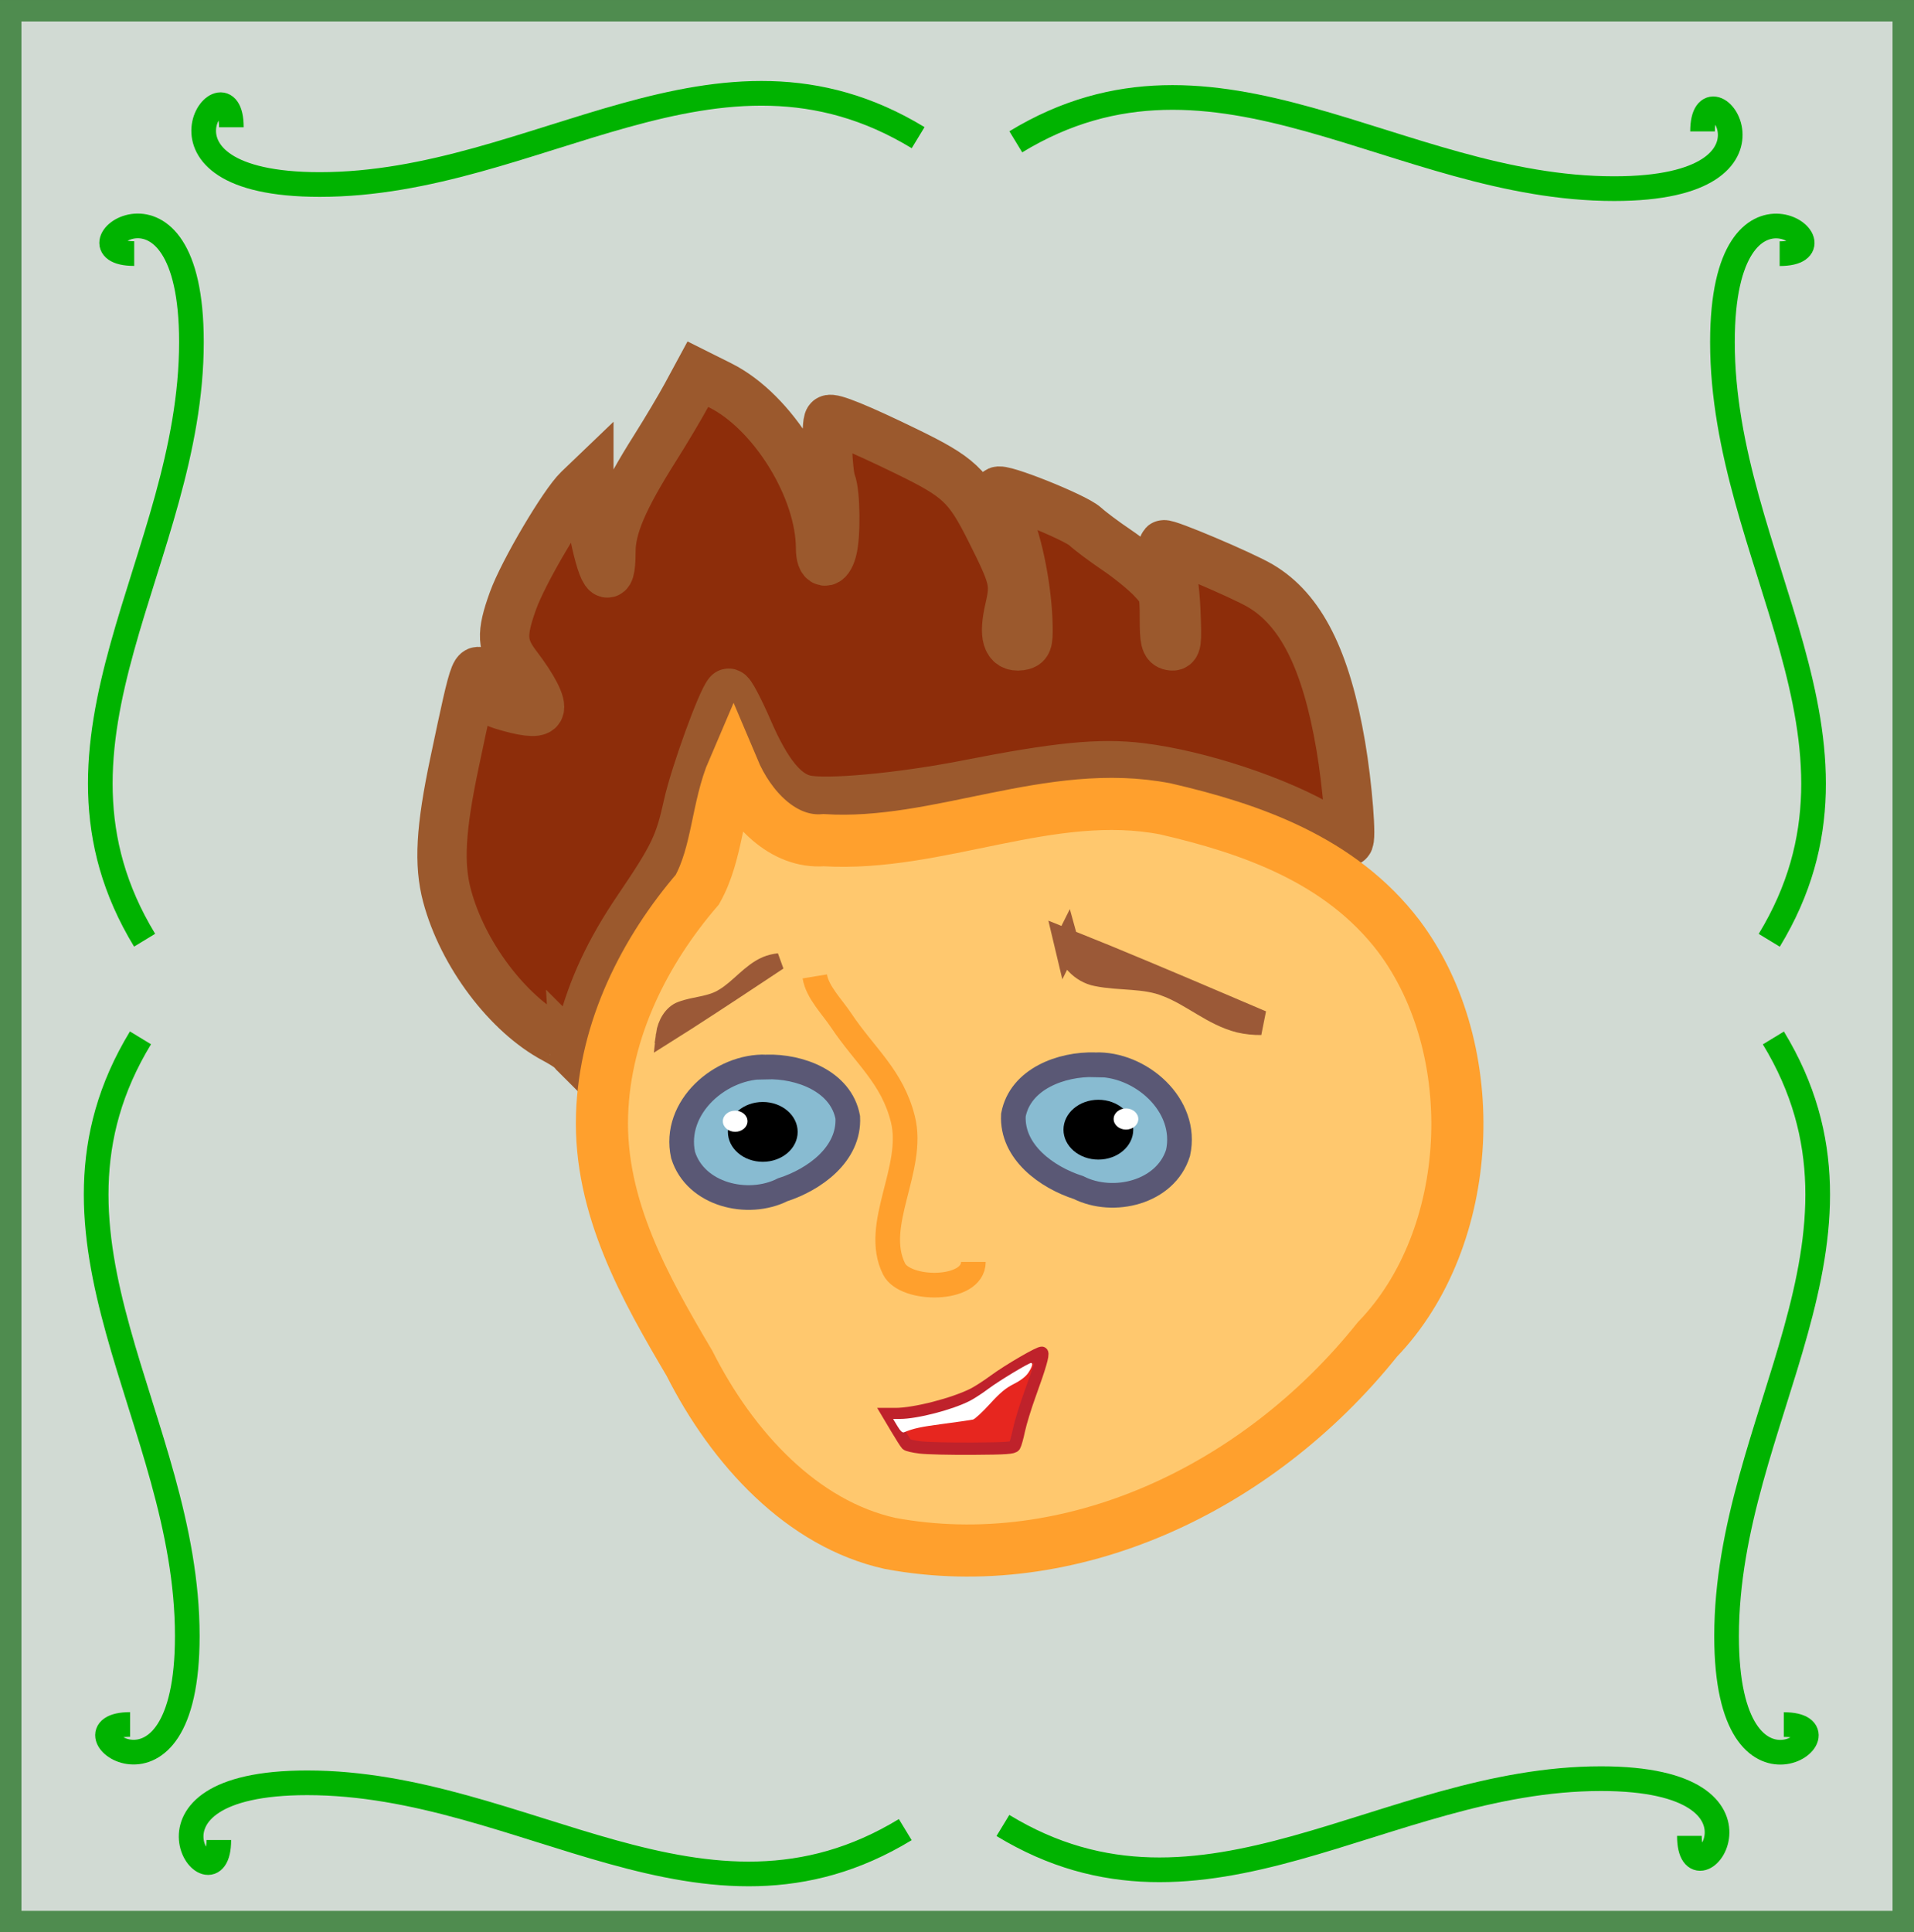 <?xml version="1.0" encoding="UTF-8" standalone="no"?>
<!-- Created with Inkscape (http://www.inkscape.org/) -->

<svg
   xmlns:dc="http://purl.org/dc/elements/1.1/"
   xmlns:cc="http://creativecommons.org/ns#"
   xmlns:rdf="http://www.w3.org/1999/02/22-rdf-syntax-ns#"
   xmlns:svg="http://www.w3.org/2000/svg"
   xmlns="http://www.w3.org/2000/svg"
   xmlns:sodipodi="http://sodipodi.sourceforge.net/DTD/sodipodi-0.dtd"
   xmlns:inkscape="http://www.inkscape.org/namespaces/inkscape"
   width="63.5mm"
   height="64.095mm"
   viewBox="0 0 225 227.108"
   id="svg2"
   version="1.1"
   inkscape:version="0.91 r13725"
   sodipodi:docname="JeremiasCover.svg"
   inkscape:export-filename="C:\Users\Notandi\Documents\Gogn\2017\New folder\JeremiasCover.png"
   inkscape:export-xdpi="57.360001"
   inkscape:export-ydpi="57.360001">
  <rect x="0" y="0" width="225" height="227.108" fill="#333333" stroke="none"/>
  <defs
     id="defs4" />
  <sodipodi:namedview
     id="base"
     pagecolor="#ffffff"
     bordercolor="#666666"
     borderopacity="1.0"
     inkscape:pageopacity="0.0"
     inkscape:pageshadow="2"
     inkscape:zoom="0.33541667"
     inkscape:cx="-515.53788"
     inkscape:cy="276.36075"
     inkscape:document-units="px"
     inkscape:current-layer="layer1"
     showgrid="false"
     inkscape:window-width="1600"
     inkscape:window-height="837"
     inkscape:window-x="-8"
     inkscape:window-y="-8"
     inkscape:window-maximized="1"
     fit-margin-top="0"
     fit-margin-left="0"
     fit-margin-right="0"
     fit-margin-bottom="0" />
  <g
     inkscape:label="Layer 1"
     inkscape:groupmode="layer"
     id="layer1"
     transform="translate(-261.662,-567.628)">
    <rect
       style="opacity:1;fill:#d1dad3;fill-opacity:1;stroke:#4f8c4f;stroke-width:2.521;stroke-miterlimit:4;stroke-dasharray:none;stroke-opacity:1"
       id="rect4170"
       width="222.478"
       height="224.586"
       x="262.922"
       y="568.889"
       inkscape:export-xdpi="59.060001"
       inkscape:export-ydpi="59.060001" />
    <g
       id="g4162"
       transform="matrix(0.29,0,0,0.29,269.204,538.177)"
       inkscape:export-xdpi="59.060001"
       inkscape:export-ydpi="59.060001">
      <path
         inkscape:connector-curvature="0"
         id="path8318"
         d="m 206.813,528.272 c -0.047,-0.82 -3.606,-3.353 -7.908,-5.63 -19.132,-10.123 -37.409,-34.405 -43.709,-58.07 -3.405,-12.793 -2.597,-27.17 3.027,-53.864 8.787,-41.706 8.938,-42.069 12.642,-30.474 1.345,4.211 2.875,5.849 6.515,6.974 8.834,2.731 14.151,3.37 15.112,1.815 1.193,-1.93 -2.338,-8.827 -8.961,-17.504 -6.217,-8.144 -6.496,-12.986 -1.535,-26.652 4.204,-11.581 20.462,-39.146 26.502,-44.933 l 4.199,-4.023 0,5.293 c 0,2.911 0.674,8.845 1.497,13.187 3.913,20.633 7.447,25.726 7.447,10.732 0,-9.961 4.859,-21.342 17.979,-42.117 4.385,-6.943 10.062,-16.488 12.617,-21.21 l 4.644,-8.587 9.096,4.545 c 21.409,10.698 40.633,41.916 40.633,65.985 0,6.466 2.945,7.063 4.655,0.943 1.642,-5.877 1.439,-23.21 -0.326,-27.743 -1.518,-3.899 -2.244,-23.922 -0.915,-25.25 1.073,-1.073 12.23,3.474 31.258,12.739 21.461,10.449 25.029,13.779 34.104,31.828 9.769,19.43 10.276,21.518 7.811,32.189 -2.472,10.701 -1.025,15.594 4.384,14.824 2.869,-0.408 3.238,-1.343 3.123,-7.917 -0.247,-14.124 -3.768,-32.617 -8.189,-43.006 -2.438,-5.728 -4.246,-10.933 -4.019,-11.566 0.676,-1.883 31.274,10.34 35.383,14.134 2.083,1.924 7.813,6.208 12.732,9.52 4.919,3.312 11.292,8.48 14.161,11.485 4.969,5.203 5.217,5.973 5.217,16.144 0,9.013 0.41,10.76 2.629,11.197 2.401,0.472 2.575,-0.754 2.014,-14.13 -0.381,-9.073 -1.556,-16.836 -3.089,-20.398 -1.361,-3.163 -2.196,-6.029 -1.857,-6.368 0.86,-0.86 31.608,12.145 39.109,16.54 16.519,9.681 26.732,29.954 32.694,64.896 2.747,16.099 4.537,38.758 3.062,38.758 -0.62,0 -4.905,-2.276 -9.522,-5.059 -18.641,-11.234 -50.824,-21.928 -74.749,-24.837 -16.372,-1.991 -33.461,-0.312 -70.077,6.884 -27.27,5.359 -57.786,8.139 -66.191,6.03 -8.172,-2.051 -15.192,-10.679 -22.643,-27.83 -3.904,-8.986 -7.534,-15.828 -8.066,-15.204 -2.941,3.449 -13.707,33.232 -16.361,45.26 -3.567,16.168 -5.782,20.769 -20.376,42.31 -11.384,16.805 -18.342,31.708 -22.873,48.992 -1.537,5.862 -2.833,9.988 -2.88,9.168 z"
         style="opacity:1;fill:#8d2d0a;fill-opacity:1;stroke:#9b592d;stroke-width:20;stroke-miterlimit:4;stroke-dasharray:none;stroke-opacity:1" />
      <path
         inkscape:connector-curvature="0"
         id="path4348"
         d="m 271.263,413.352 c 6.641,15.758 20.157,30.01 36.629,28.713 46.63,2.864 91.876,-21.761 138.572,-12.677 34.417,7.966 70.916,20.497 94.574,51.576 34.672,46.194 30.969,122.356 -8.697,163.44 -48.758,60.959 -124.735,96.199 -197.533,82.668 -35.622,-7.899 -63.886,-38.427 -81.343,-73.007 -17.768,-30.076 -36.645,-63.166 -35.42,-100.756 1.126,-34.857 17.521,-66.679 38.629,-91.225 8.224,-14.755 7.997,-33.424 14.589,-48.732 z"
         style="opacity:1;fill:#ffc86e;fill-opacity:1;stroke:#ffa02d;stroke-width:21.125;stroke-miterlimit:4;stroke-dasharray:none;stroke-opacity:1" />
      <g
         transform="translate(8.433,215.031)"
         id="g4181">
        <path
           inkscape:connector-curvature="0"
           style="opacity:1;fill:#88bbd1;fill-opacity:1;stroke:#5a5875;stroke-width:10;stroke-miterlimit:4;stroke-dasharray:none;stroke-opacity:1"
           d="m 276.236,318.943 c -18.451,-0.712 -38.052,16.333 -33.77,35.719 5.035,16.13 26.273,21.143 40.334,14.059 12.862,-4.135 27.178,-14.408 26.408,-29.373 -2.768,-14.742 -19.618,-20.804 -32.973,-20.404 z"
           id="path4174" />
        <ellipse
           style="opacity:1;fill:#000000;fill-opacity:1;stroke:none;stroke-width:10;stroke-miterlimit:4;stroke-dasharray:none;stroke-opacity:1"
           id="path4177"
           cx="274.762"
           cy="345.255"
           rx="14.142"
           ry="12.122" />
        <ellipse
           style="opacity:1;fill:#ffffff;fill-opacity:1;stroke:none;stroke-width:10;stroke-miterlimit:4;stroke-dasharray:none;stroke-opacity:1"
           id="path4179"
           cx="263.571"
           cy="340.934"
           rx="5"
           ry="4.286" />
      </g>
      <g
         id="g4181-5"
         transform="matrix(-1,0,0,1,693.991,214.135)">
        <path
           style="opacity:1;fill:#88bbd1;fill-opacity:1;stroke:#5a5875;stroke-width:10;stroke-miterlimit:4;stroke-dasharray:none;stroke-opacity:1"
           d="m 276.236,318.943 c -18.451,-0.712 -38.052,16.333 -33.77,35.719 5.035,16.13 26.273,21.143 40.334,14.059 12.862,-4.135 27.178,-14.408 26.408,-29.373 -2.768,-14.742 -19.618,-20.804 -32.973,-20.404 z"
           id="path4174-0"
           inkscape:connector-curvature="0" />
        <ellipse
           style="opacity:1;fill:#000000;fill-opacity:1;stroke:none;stroke-width:10;stroke-miterlimit:4;stroke-dasharray:none;stroke-opacity:1"
           id="path4177-1"
           cx="274.762"
           cy="345.255"
           rx="14.142"
           ry="12.122" />
        <ellipse
           style="opacity:1;fill:#ffffff;fill-opacity:1;stroke:none;stroke-width:10;stroke-miterlimit:4;stroke-dasharray:none;stroke-opacity:1"
           id="path4179-1"
           cx="263.571"
           cy="340.934"
           rx="5"
           ry="4.286" />
      </g>
      <path
         inkscape:connector-curvature="0"
         id="path4265"
         d="m 304.271,497.269 c 1.057,6.437 6.994,12.277 10.714,17.857 9.575,14.363 20.691,22.765 25,40 5.013,20.05 -12.497,42.863 -3.571,60.714 4.536,9.073 32.143,9.264 32.143,-2.857"
         style="fill:none;fill-rule:evenodd;stroke:#ffa02d;stroke-width:10;stroke-linecap:butt;stroke-linejoin:miter;stroke-miterlimit:4;stroke-dasharray:none;stroke-opacity:1" />
      <path
         inkscape:connector-curvature="0"
         id="path4273"
         d="m 347.129,688.188 c -2.703,-0.324 -5.219,-0.893 -5.591,-1.265 -0.372,-0.372 -2.23,-3.288 -4.128,-6.479 l -3.451,-5.802 3.055,0 c 7.762,0 23.717,-4.1 31.626,-8.128 1.871,-0.953 5.652,-3.398 8.402,-5.434 5.659,-4.189 18.789,-11.816 19.361,-11.244 0.597,0.597 -0.924,5.839 -4.711,16.235 -1.932,5.304 -4.017,12.054 -4.633,15 -0.617,2.946 -1.423,5.839 -1.792,6.429 -0.561,0.896 -3.332,1.088 -16.948,1.174 -8.952,0.057 -18.488,-0.162 -21.191,-0.486 z"
         style="opacity:1;fill:#e7261f;fill-opacity:1;stroke:#bf222b;stroke-width:5;stroke-miterlimit:4;stroke-dasharray:none;stroke-opacity:1" />
      <path
         inkscape:connector-curvature="0"
         id="path4277"
         d="m 337.765,679.526 -1.738,-2.901 2.777,0 c 7,0 21.307,-3.714 28.423,-7.379 1.68,-0.865 5.074,-3.085 7.542,-4.934 4.166,-3.12 16.194,-10.385 17.192,-10.385 0.886,0 0.401,1.702 -1.135,3.988 -1.038,1.545 -3.04,3.089 -5.873,4.528 -3.323,1.688 -5.531,3.534 -9.729,8.133 -2.987,3.272 -6.043,6.1 -6.79,6.284 -0.748,0.184 -6.12,0.965 -11.938,1.734 -9.32,1.233 -12.114,1.832 -16.029,3.437 -0.663,0.272 -1.502,-0.508 -2.7,-2.507 z"
         style="opacity:1;fill:#ffffff;fill-opacity:1;stroke:none;stroke-width:3.571;stroke-miterlimit:4;stroke-dasharray:none;stroke-opacity:1" />
      <path
         inkscape:connector-curvature="0"
         id="path8537"
         d="m 406.302,483.91 c 1.615,5.875 6.269,11.195 12.419,12.364 9.417,1.934 19.424,0.617 28.478,4.32 10.283,3.874 18.65,11.824 29.43,14.525 2.814,0.65 5.707,0.941 8.594,0.911 -21.046,-8.982 -42.09,-17.972 -63.249,-26.684 -5.301,-2.137 -10.602,-4.275 -15.904,-6.412 0.077,0.326 0.154,0.651 0.231,0.977 z"
         style="fill:none;fill-rule:evenodd;stroke:#9b5937;stroke-width:10;stroke-linecap:butt;stroke-linejoin:miter;stroke-miterlimit:4;stroke-dasharray:none;stroke-opacity:1" />
      <path
         inkscape:connector-curvature="0"
         id="path8537-9"
         d="m 243.258,520.838 c 0.632,-4.465 3.16,-8.743 6.861,-10.061 5.656,-2.124 11.873,-1.887 17.199,-5.292 6.069,-3.623 10.714,-10.12 17.159,-12.912 1.686,-0.688 3.442,-1.117 5.214,-1.306 -12.356,8.194 -24.711,16.394 -37.154,24.396 -3.12,1.971 -6.24,3.943 -9.36,5.914 0.027,-0.246 0.055,-0.493 0.082,-0.739 z"
         style="fill:none;fill-rule:evenodd;stroke:#9b5937;stroke-width:6.768;stroke-linecap:butt;stroke-linejoin:miter;stroke-miterlimit:4;stroke-dasharray:none;stroke-opacity:1" />
    </g>
    <g
       id="g4226"
       transform="matrix(0.299,0,0,0.299,262.308,473.97)"
       inkscape:export-xdpi="59.060001"
       inkscape:export-ydpi="59.060001">
      <path
         sodipodi:nodetypes="csc"
         inkscape:connector-curvature="0"
         id="path4156"
         d="m 358.809,367.352 c -78.959,-48.028 -149.795,18.41 -235.236,18.41 -75.276,0 -34.774,-51.542 -34.774,-22.501"
         style="fill:none;fill-rule:evenodd;stroke:#00b300;stroke-width:9.703;stroke-linecap:butt;stroke-linejoin:miter;stroke-miterlimit:4;stroke-dasharray:none;stroke-opacity:1" />
      <path
         sodipodi:nodetypes="csc"
         inkscape:connector-curvature="0"
         id="path4156-7"
         d="m 397.207,368.979 c 78.959,-48.028 149.795,18.41 235.236,18.41 75.276,0 34.774,-51.542 34.774,-22.501"
         style="fill:none;fill-rule:evenodd;stroke:#00b300;stroke-width:9.703;stroke-linecap:butt;stroke-linejoin:miter;stroke-miterlimit:4;stroke-dasharray:none;stroke-opacity:1" />
    </g>
    <g
       id="g4222"
       transform="matrix(0.29,0,0,0.29,270.29,567.479)"
       inkscape:export-xdpi="59.060001"
       inkscape:export-ydpi="59.060001">
      <path
         sodipodi:nodetypes="csc"
         inkscape:connector-curvature="0"
         id="path4156-0"
         d="m 337.213,742.019 c -81.376,49.498 -154.38,-18.973 -242.437,-18.973 -77.58,0 -35.838,53.12 -35.838,23.19"
         style="fill:none;fill-rule:evenodd;stroke:#00b300;stroke-width:10;stroke-linecap:butt;stroke-linejoin:miter;stroke-miterlimit:4;stroke-dasharray:none;stroke-opacity:1" />
      <path
         sodipodi:nodetypes="csc"
         inkscape:connector-curvature="0"
         id="path4156-7-4"
         d="m 376.787,740.342 c 81.376,49.498 154.38,-18.973 242.437,-18.973 77.581,0 35.838,53.12 35.838,23.19"
         style="fill:none;fill-rule:evenodd;stroke:#00b300;stroke-width:10;stroke-linecap:butt;stroke-linejoin:miter;stroke-miterlimit:4;stroke-dasharray:none;stroke-opacity:1" />
    </g>
    <g
       id="g4197"
       transform="matrix(0,-0.29,0.29,0,173.977,695.974)"
       inkscape:export-xdpi="59.060001"
       inkscape:export-ydpi="59.060001">
      <path
         sodipodi:nodetypes="csc"
         inkscape:connector-curvature="0"
         id="path4156-9"
         d="m 21.952,359.307 c -81.376,-49.498 -154.38,18.973 -242.437,18.973 -77.581,0 -35.838,-53.12 -35.838,-23.19"
         style="fill:none;fill-rule:evenodd;stroke:#00b300;stroke-width:10;stroke-linecap:butt;stroke-linejoin:miter;stroke-miterlimit:4;stroke-dasharray:none;stroke-opacity:1" />
      <path
         sodipodi:nodetypes="csc"
         inkscape:connector-curvature="0"
         id="path4156-7-9"
         d="m 61.526,360.984 c 81.376,-49.498 154.38,18.973 242.437,18.973 77.581,0 35.838,-53.12 35.838,-23.19"
         style="fill:none;fill-rule:evenodd;stroke:#00b300;stroke-width:10;stroke-linecap:butt;stroke-linejoin:miter;stroke-miterlimit:4;stroke-dasharray:none;stroke-opacity:1" />
    </g>
    <g
       id="g4197-2"
       transform="matrix(0,-0.29,-0.29,0,574.331,695.985)"
       inkscape:export-xdpi="59.060001"
       inkscape:export-ydpi="59.060001">
      <path
         sodipodi:nodetypes="csc"
         inkscape:connector-curvature="0"
         id="path4156-9-9"
         d="m 21.952,359.307 c -81.376,-49.498 -154.38,18.973 -242.437,18.973 -77.581,0 -35.838,-53.12 -35.838,-23.19"
         style="fill:none;fill-rule:evenodd;stroke:#00b300;stroke-width:10;stroke-linecap:butt;stroke-linejoin:miter;stroke-miterlimit:4;stroke-dasharray:none;stroke-opacity:1" />
      <path
         sodipodi:nodetypes="csc"
         inkscape:connector-curvature="0"
         id="path4156-7-9-2"
         d="m 61.526,360.984 c 81.376,-49.498 154.38,18.973 242.437,18.973 77.581,0 35.838,-53.12 35.838,-23.19"
         style="fill:none;fill-rule:evenodd;stroke:#00b300;stroke-width:10;stroke-linecap:butt;stroke-linejoin:miter;stroke-miterlimit:4;stroke-dasharray:none;stroke-opacity:1" />
    </g>
  </g>
</svg>
